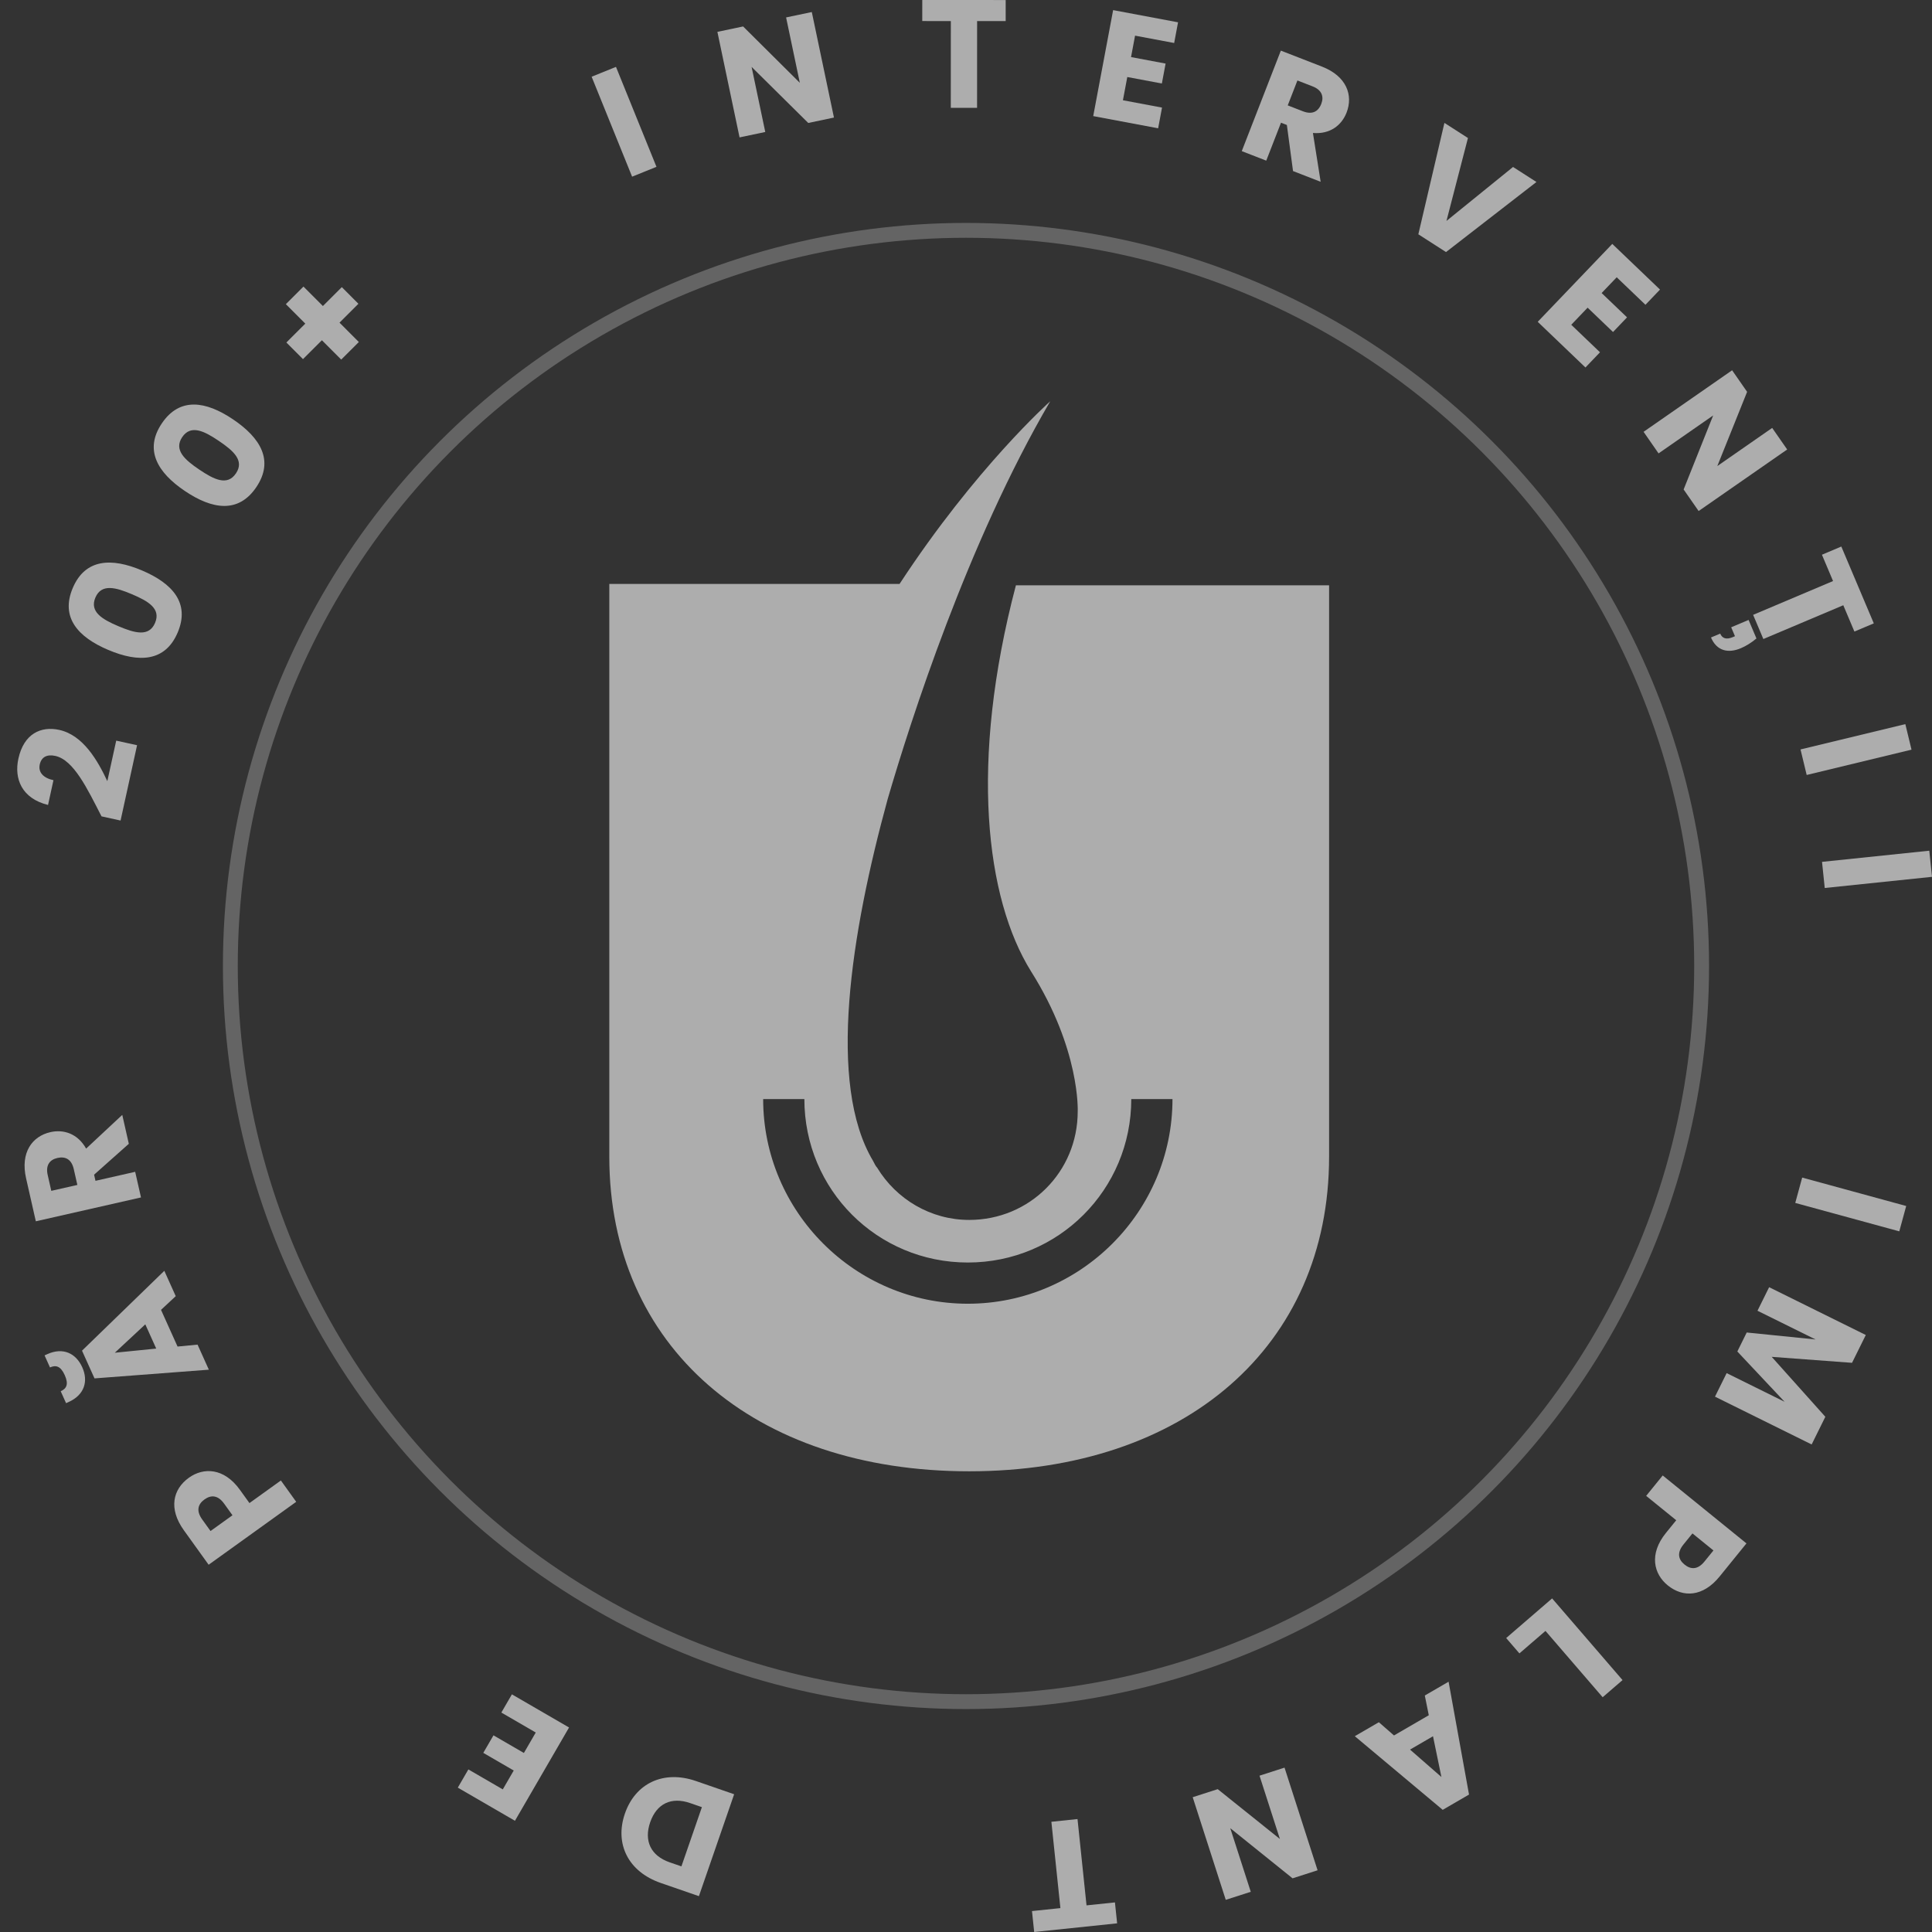 <svg width="130" height="130" viewBox="0 0 130 130" fill="none" xmlns="http://www.w3.org/2000/svg">
<rect x="0" y="0" width="130" height="130" fill="#333333" stroke="none"/>
<g opacity="0.6">
<path d="M8.113 55.212L9.223 50.144L7.82 49.836L7.222 52.562C6.58 51.194 5.604 49.468 3.989 49.114C2.747 48.842 1.604 49.374 1.237 51.05C0.943 52.393 1.456 53.722 3.232 54.164L3.597 52.498C2.9 52.346 2.562 51.954 2.675 51.439C2.79 50.914 3.187 50.747 3.722 50.864C4.964 51.136 5.881 53.083 6.83 54.931L8.113 55.212Z" fill="white"/>
<path d="M7.283 43.731C9.339 44.603 11.118 44.537 11.957 42.558C12.796 40.578 11.605 39.254 9.55 38.383C7.513 37.52 5.734 37.586 4.896 39.565C4.057 41.545 5.247 42.868 7.283 43.731ZM8.872 39.982C9.976 40.45 10.841 40.951 10.434 41.912C10.027 42.873 9.065 42.601 7.961 42.133C6.895 41.681 6.011 41.172 6.418 40.21C6.825 39.249 7.806 39.53 8.872 39.982Z" fill="white"/>
<path d="M12.436 33.035C14.286 34.284 16.045 34.56 17.247 32.778C18.45 30.995 17.535 29.468 15.684 28.22C13.85 26.983 12.092 26.706 10.889 28.489C9.687 30.271 10.602 31.798 12.436 33.035ZM14.713 29.659C15.707 30.329 16.46 30.987 15.876 31.853C15.293 32.718 14.401 32.266 13.407 31.596C12.447 30.948 11.677 30.279 12.26 29.413C12.844 28.548 13.753 29.012 14.713 29.659Z" fill="white"/>
<path d="M19.235 20.466L20.542 21.776L19.27 23.046L20.387 24.165L21.66 22.894L22.96 24.196L24.145 23.013L22.845 21.711L24.117 20.44L23 19.321L21.727 20.592L20.42 19.283L19.235 20.466Z" fill="white"/>
<path d="M42.533 11.888L44.172 11.225L41.448 4.5L39.81 5.163L42.533 11.888Z" fill="white"/>
<path d="M52.895 1.173L53.819 5.573L50.002 1.78L48.272 2.144L49.763 9.244L51.493 8.881L50.573 4.501L54.386 8.274L56.115 7.91L54.624 0.81L52.895 1.173Z" fill="white"/>
<path d="M62.057 1.416L63.98 1.417L63.977 7.257L65.745 7.257L65.747 1.418L67.67 1.418L67.67 0.002L62.058 0L62.057 1.416Z" fill="white"/>
<path d="M79.268 1.501L74.9 0.681L73.561 7.812L77.929 8.632L78.19 7.24L75.559 6.746L75.853 5.182L78.179 5.619L78.431 4.278L76.105 3.841L76.376 2.399L79.007 2.893L79.268 1.501Z" fill="white"/>
<path d="M88.905 6.992C88.699 7.522 88.287 7.728 87.67 7.488L86.649 7.091L87.3 5.415L88.322 5.812C88.938 6.051 89.1 6.491 88.905 6.992ZM86.185 3.406L83.556 10.169L85.203 10.809L86.196 8.256L86.591 8.41L87.005 11.51L88.864 12.232L88.344 8.948C89.505 9.044 90.278 8.424 90.608 7.576C91.064 6.401 90.607 5.125 88.95 4.481L86.185 3.406Z" fill="white"/>
<path d="M97.329 14.867L98.775 9.286L97.192 8.27L95.437 15.765L97.299 16.961L103.384 12.246L101.81 11.235L97.329 14.867Z" fill="white"/>
<path d="M111.698 19.485L108.487 16.412L103.47 21.654L106.681 24.727L107.66 23.704L105.726 21.853L106.827 20.703L108.537 22.34L109.48 21.354L107.77 19.718L108.785 18.657L110.719 20.508L111.698 19.485Z" fill="white"/>
<path d="M119.246 28.794L115.554 31.36L117.559 26.366L116.55 24.915L110.593 29.056L111.601 30.508L115.276 27.953L113.288 32.935L114.297 34.386L120.255 30.245L119.246 28.794Z" fill="white"/>
<path d="M117.659 41.714L116.488 42.209L116.742 42.808L116.59 42.873C116.161 43.054 115.885 42.958 115.748 42.634L115.129 42.895C115.512 43.8 116.283 43.979 117.14 43.616C117.483 43.471 117.839 43.253 118.187 42.961L117.659 41.714ZM122.594 37.327L123.342 39.097L117.964 41.372L118.652 42.999L124.031 40.725L124.779 42.496L126.084 41.945L123.898 36.775L122.594 37.327Z" fill="white"/>
<path d="M121.153 50.428L121.568 52.146L128.621 50.443L128.206 48.725L121.153 50.428Z" fill="white"/>
<path d="M122.6 57.993L122.783 59.751L130 59L129.817 57.242L122.6 57.993Z" fill="white"/>
<path d="M121.265 79.237L120.799 80.942L127.799 82.854L128.264 81.149L121.265 79.237Z" fill="white"/>
<path d="M119.041 86.613L118.257 88.197L122.167 90.13L117.533 89.661L116.901 90.939L120.082 94.323L116.182 92.394L115.398 93.978L121.902 97.195L122.823 95.332L119.214 91.299L124.619 91.701L125.545 89.829L119.041 86.613Z" fill="white"/>
<path d="M113.881 103.18L115.294 104.326L114.689 105.072C114.246 105.618 113.784 105.629 113.351 105.278C112.917 104.926 112.833 104.472 113.276 103.926L113.881 103.18ZM112.218 106.675C113.253 107.515 114.592 107.456 115.712 106.075L117.515 103.852L111.88 99.281L110.767 100.654L112.79 102.294L112.099 103.145C110.934 104.582 111.287 105.919 112.218 106.675Z" fill="white"/>
<path d="M109.177 113.049L104.439 107.554L101.347 110.22L102.238 111.253L103.992 109.741L107.839 114.203L109.177 113.049Z" fill="white"/>
<path d="M92.78 115.885L91.162 116.825L97.077 121.78L98.847 120.752L97.472 113.159L95.872 114.088L96.14 115.415L93.799 116.775L92.78 115.885ZM94.878 117.726L96.424 116.828L96.99 119.571L94.878 117.726Z" fill="white"/>
<path d="M84.161 127.295L82.782 123.015L86.974 126.388L88.657 125.847L86.433 118.94L84.75 119.482L86.122 123.742L81.937 120.388L80.254 120.93L82.478 127.836L84.161 127.295Z" fill="white"/>
<path d="M75.022 128.009L73.11 128.208L72.503 122.4L70.745 122.584L71.352 128.392L69.44 128.592L69.588 130L75.169 129.417L75.022 128.009Z" fill="white"/>
<path d="M44.459 126.7L47.028 127.588L49.399 120.731L46.83 119.842C44.642 119.086 42.752 119.996 42.05 122.028C41.344 124.069 42.271 125.943 44.459 126.7ZM47.229 121.599L45.851 125.584L45.059 125.311C43.799 124.875 43.314 123.876 43.749 122.616C44.185 121.356 45.177 120.889 46.438 121.325L47.229 121.599Z" fill="white"/>
<path d="M30.805 120.286L34.65 122.516L38.29 116.239L34.445 114.009L33.735 115.234L36.05 116.577L35.252 117.954L33.205 116.767L32.52 117.947L34.568 119.134L33.831 120.404L31.516 119.061L30.805 120.286Z" fill="white"/>
<path d="M15.643 101.959L14.166 103.02L13.605 102.24C13.195 101.669 13.305 101.221 13.758 100.895C14.212 100.569 14.672 100.608 15.082 101.178L15.643 101.959ZM12.709 99.434C11.626 100.212 11.331 101.519 12.368 102.963L14.039 105.288L19.931 101.054L18.9 99.619L16.785 101.139L16.145 100.249C15.066 98.746 13.683 98.735 12.709 99.434Z" fill="white"/>
<path d="M11.825 87.216L11.057 85.51L5.519 90.883L6.359 92.749L14.053 92.163L13.293 90.477L11.947 90.607L10.835 88.138L11.825 87.216ZM3.187 91.116L2.999 91.201L3.364 92.012C3.759 91.834 4.08 91.916 4.356 92.528C4.632 93.141 4.481 93.436 4.085 93.614L4.446 94.415L4.625 94.334C5.68 93.859 5.958 92.941 5.534 91.998C5.109 91.056 4.243 90.641 3.187 91.116ZM9.777 89.112L10.512 90.743L7.725 91.023L9.777 89.112Z" fill="white"/>
<path d="M3.861 77.917C4.415 77.791 4.816 78.018 4.963 78.663L5.205 79.732L3.451 80.129L3.209 79.061C3.062 78.416 3.336 78.036 3.861 77.917ZM2.411 82.178L9.487 80.573L9.096 78.849L6.425 79.455L6.331 79.042L8.668 76.964L8.227 75.019L5.795 77.287C5.226 76.272 4.279 75.978 3.392 76.179C2.162 76.458 1.361 77.551 1.755 79.285L2.411 82.178Z" fill="white"/>
<path fill-rule="evenodd" clip-rule="evenodd" d="M60.529 39.293L57.359 39.293L51.998 39.293L40.999 39.293L40.999 77.835C40.999 90.59 50.704 99 65.215 99C79.726 99 89.431 90.59 89.431 77.835L89.431 39.385L82.499 39.385L73.071 39.385L68.358 39.385C65.215 51.308 66.324 60.459 69.374 65.357C72.702 70.626 72.517 74.785 72.517 74.785C72.517 78.851 69.282 82.086 65.215 82.086C62.627 82.086 60.317 80.7 59.023 78.574C58.93 78.482 58.838 78.297 58.745 78.112C55.648 72.93 57.252 62.806 59.731 53.763C61.239 48.596 65.091 36.531 70.668 27C70.668 27 65.648 31.468 60.529 39.293ZM76.121 73.953C76.121 80.053 71.223 84.952 65.123 84.952C59.022 84.952 54.124 80.053 54.124 73.953L51.351 73.953C51.351 81.532 57.544 87.725 65.123 87.725C72.701 87.725 78.894 81.532 78.894 73.953L76.121 73.953Z" fill="white"/>
<circle opacity="0.4" cx="64.999" cy="65" r="49.5" stroke="white"/>
</g>
</svg>
